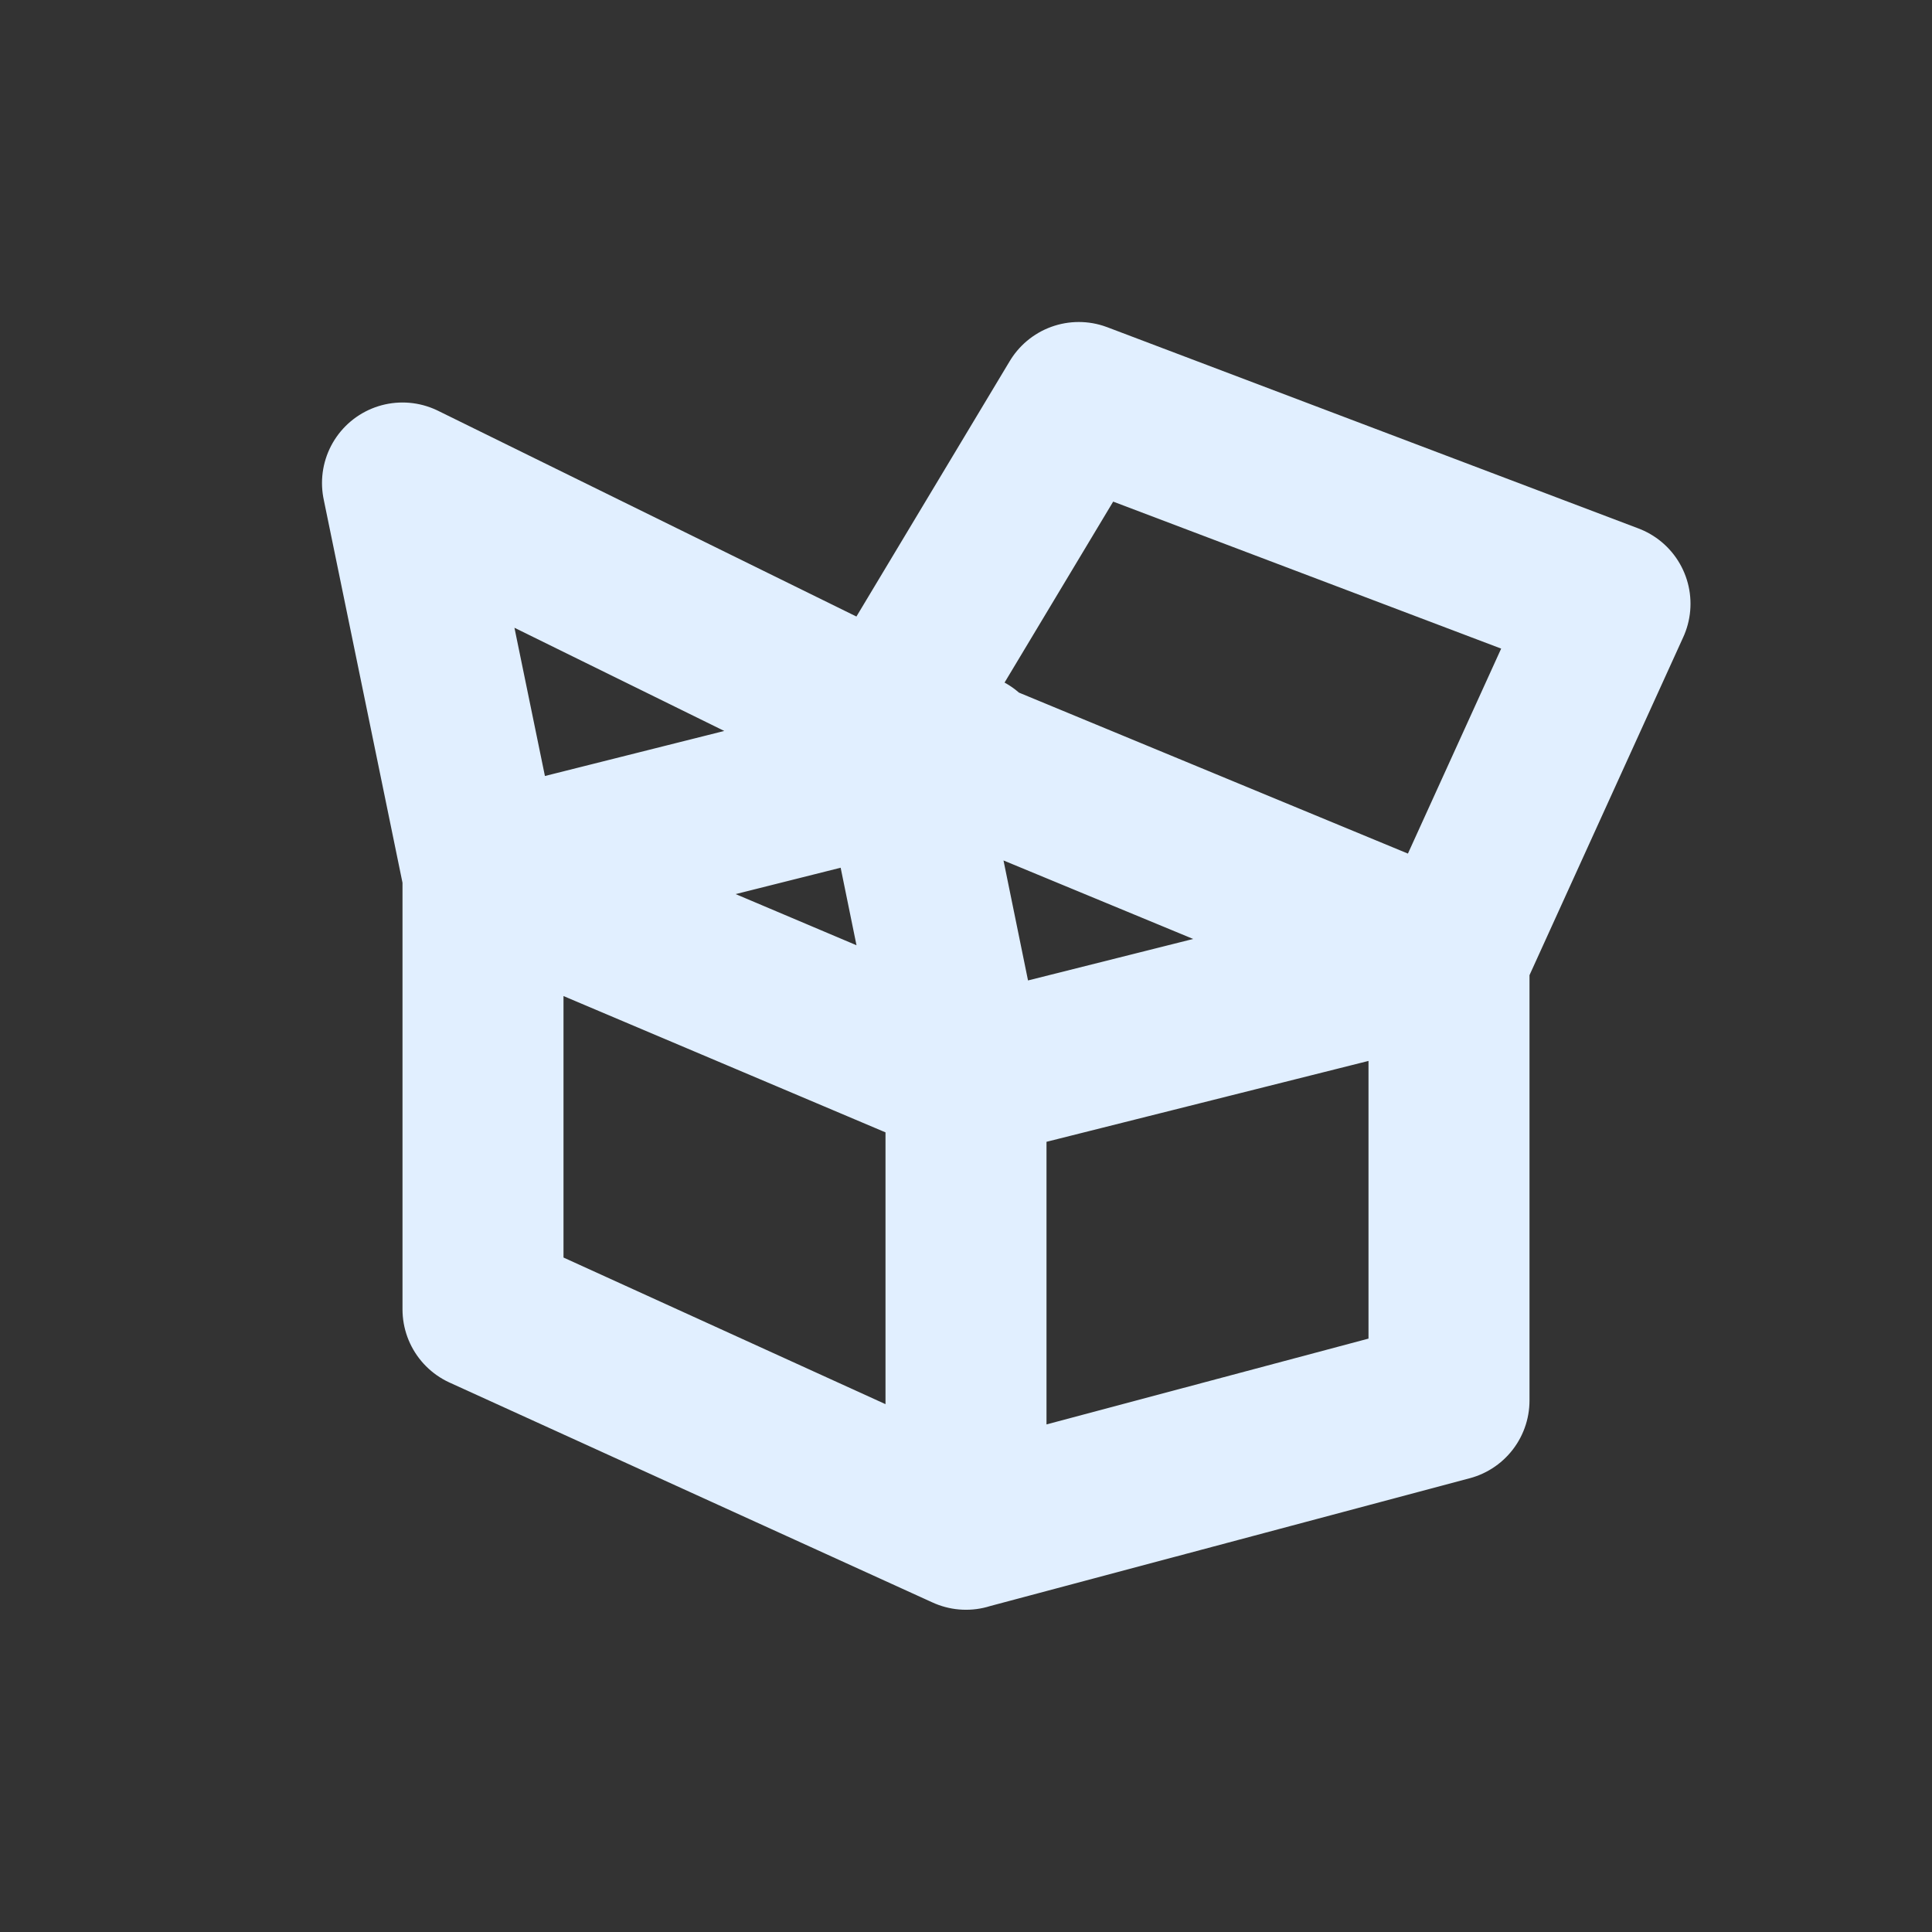<svg xmlns="http://www.w3.org/2000/svg" width="24" height="24" version="1.1">
 <rect width="100%" height="100%" fill="#333333" stroke="none"/>
 <defs>
  <style id="current-color-scheme" type="text/css">
   .ColorScheme-Text { color:#e1efff; } .ColorScheme-Highlight { color:#4285f4; } .ColorScheme-NeutralText { color:#ff9800; } .ColorScheme-PositiveText { color:#4caf50; } .ColorScheme-NegativeText { color:#f44336; }
  </style>
 </defs>
 <path style="fill:none;stroke:currentColor;stroke-width:2;stroke-linecap:round;stroke-linejoin:round" class="ColorScheme-Text" d="M 12,9.357 6,10.864 m 6,2.54 -0.9,-4.404 -6.1,-3 1,4.864 v 0 m 12,1.033 -7,-2.897 2.401,-4 6.599,2.5 z m -6,7.099 6,-1.599 v -5.5 l -6,1.507 m 0,5.593 v -5.593 l -6,-2.54 v 5.401 z"/>
</svg>
